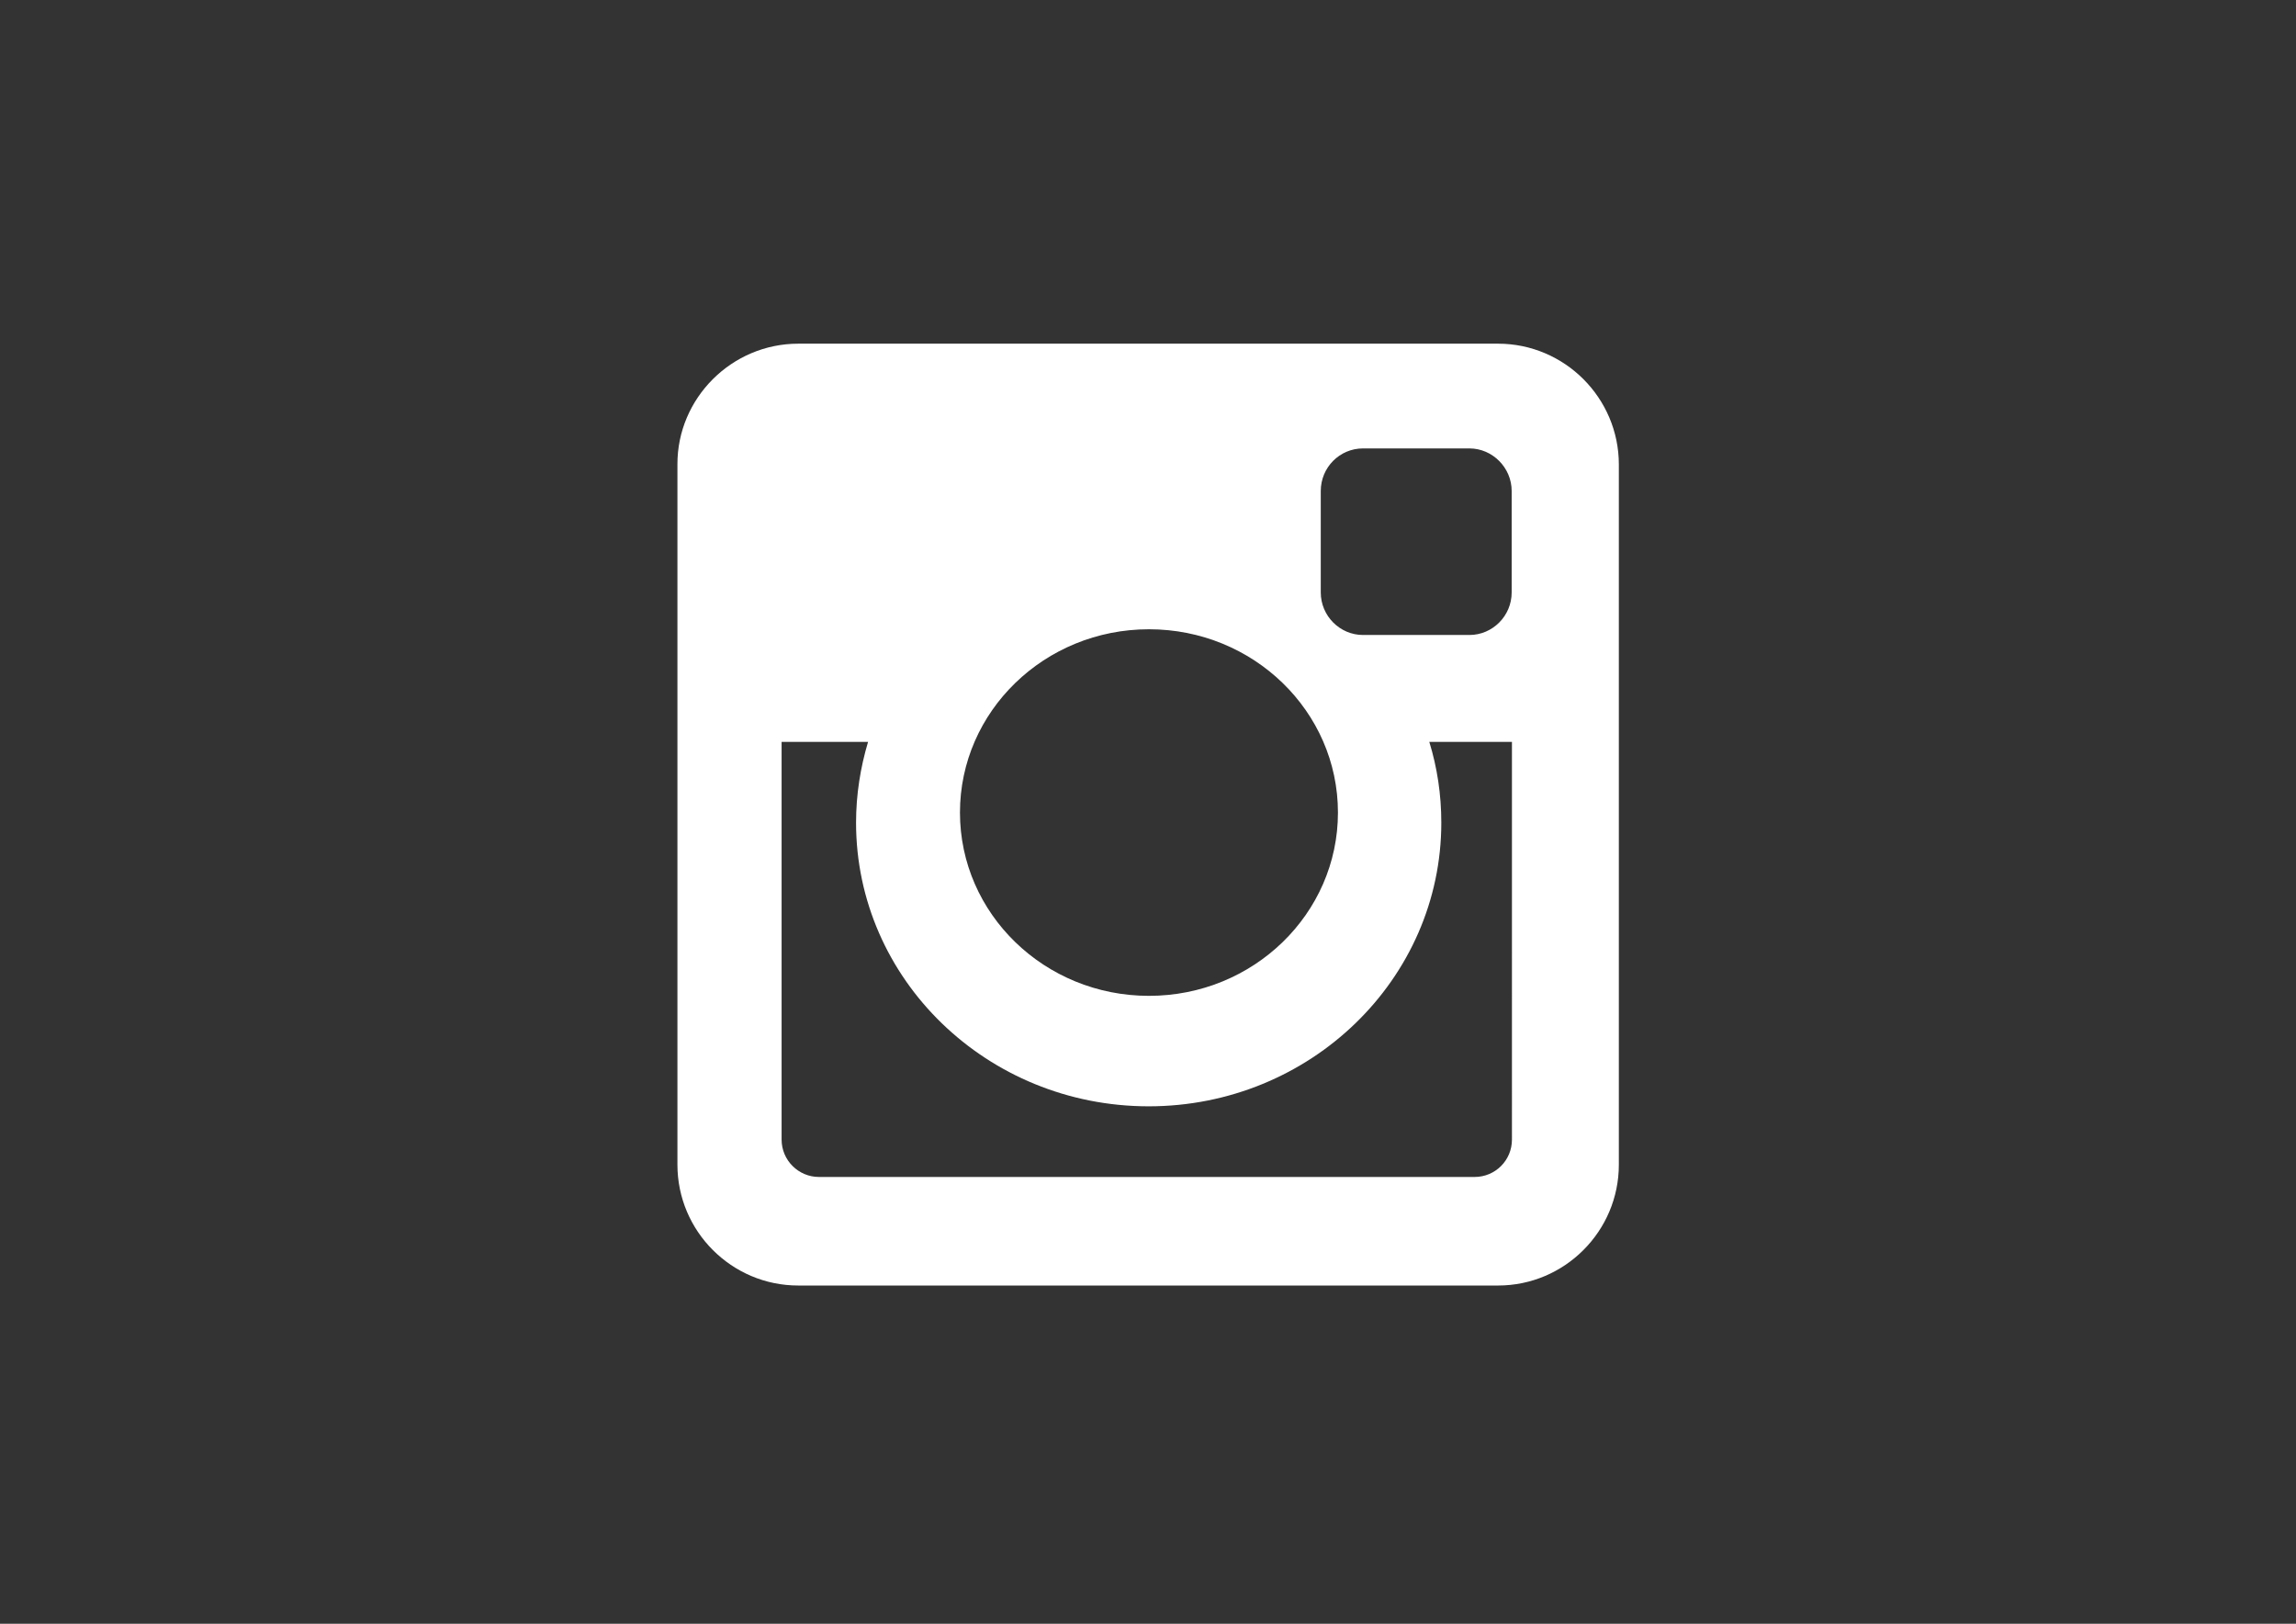 <?xml version="1.0" encoding="utf-8"?>
<!-- Generator: Adobe Illustrator 19.1.0, SVG Export Plug-In . SVG Version: 6.00 Build 0)  -->
<svg version="1.1" id="Layer_1" xmlns="http://www.w3.org/2000/svg" xmlns:xlink="http://www.w3.org/1999/xlink" x="0px" y="0px"
	 viewBox="0 0 841.9 595.3" style="enable-background:new 0 0 841.9 595.3;" xml:space="preserve">
<rect x="0" y="0" width="841.9" height="595.3" fill="#333333" stroke="none"/>
<style type="text/css">
	.st0{fill:#FFFFFF;}
</style>
<path class="st0" d="M292.7,126h256.6c24.4,0,44.3,19.9,44.3,44.3V427c0,24.4-19.9,44.3-44.3,44.3H292.7
	c-24.4,0-44.3-19.9-44.3-44.3V170.3C248.3,146,268.3,126,292.7,126z M499.8,164.4c-8.6,0-15.5,7-15.5,15.6v37.2
	c0,8.6,7,15.6,15.5,15.6h39c8.5,0,15.5-7,15.5-15.6v-37.2c0-8.5-7-15.6-15.5-15.6H499.8z M554.5,272h-30.4
	c2.9,9.4,4.4,19.3,4.4,29.6c0,57.4-48.1,104-107.3,104c-59.3,0-107.3-46.6-107.3-104c0-10.3,1.6-20.2,4.4-29.6h-31.7v145.8
	c0,7.6,6.2,13.7,13.7,13.7h240.4c7.6,0,13.7-6.1,13.7-13.7V272z M421.3,230.7c-38.3,0-69.3,30.1-69.3,67.2c0,37.1,31,67.2,69.3,67.2
	c38.3,0,69.3-30.1,69.3-67.2C490.6,260.8,459.6,230.7,421.3,230.7z"/>
</svg>
